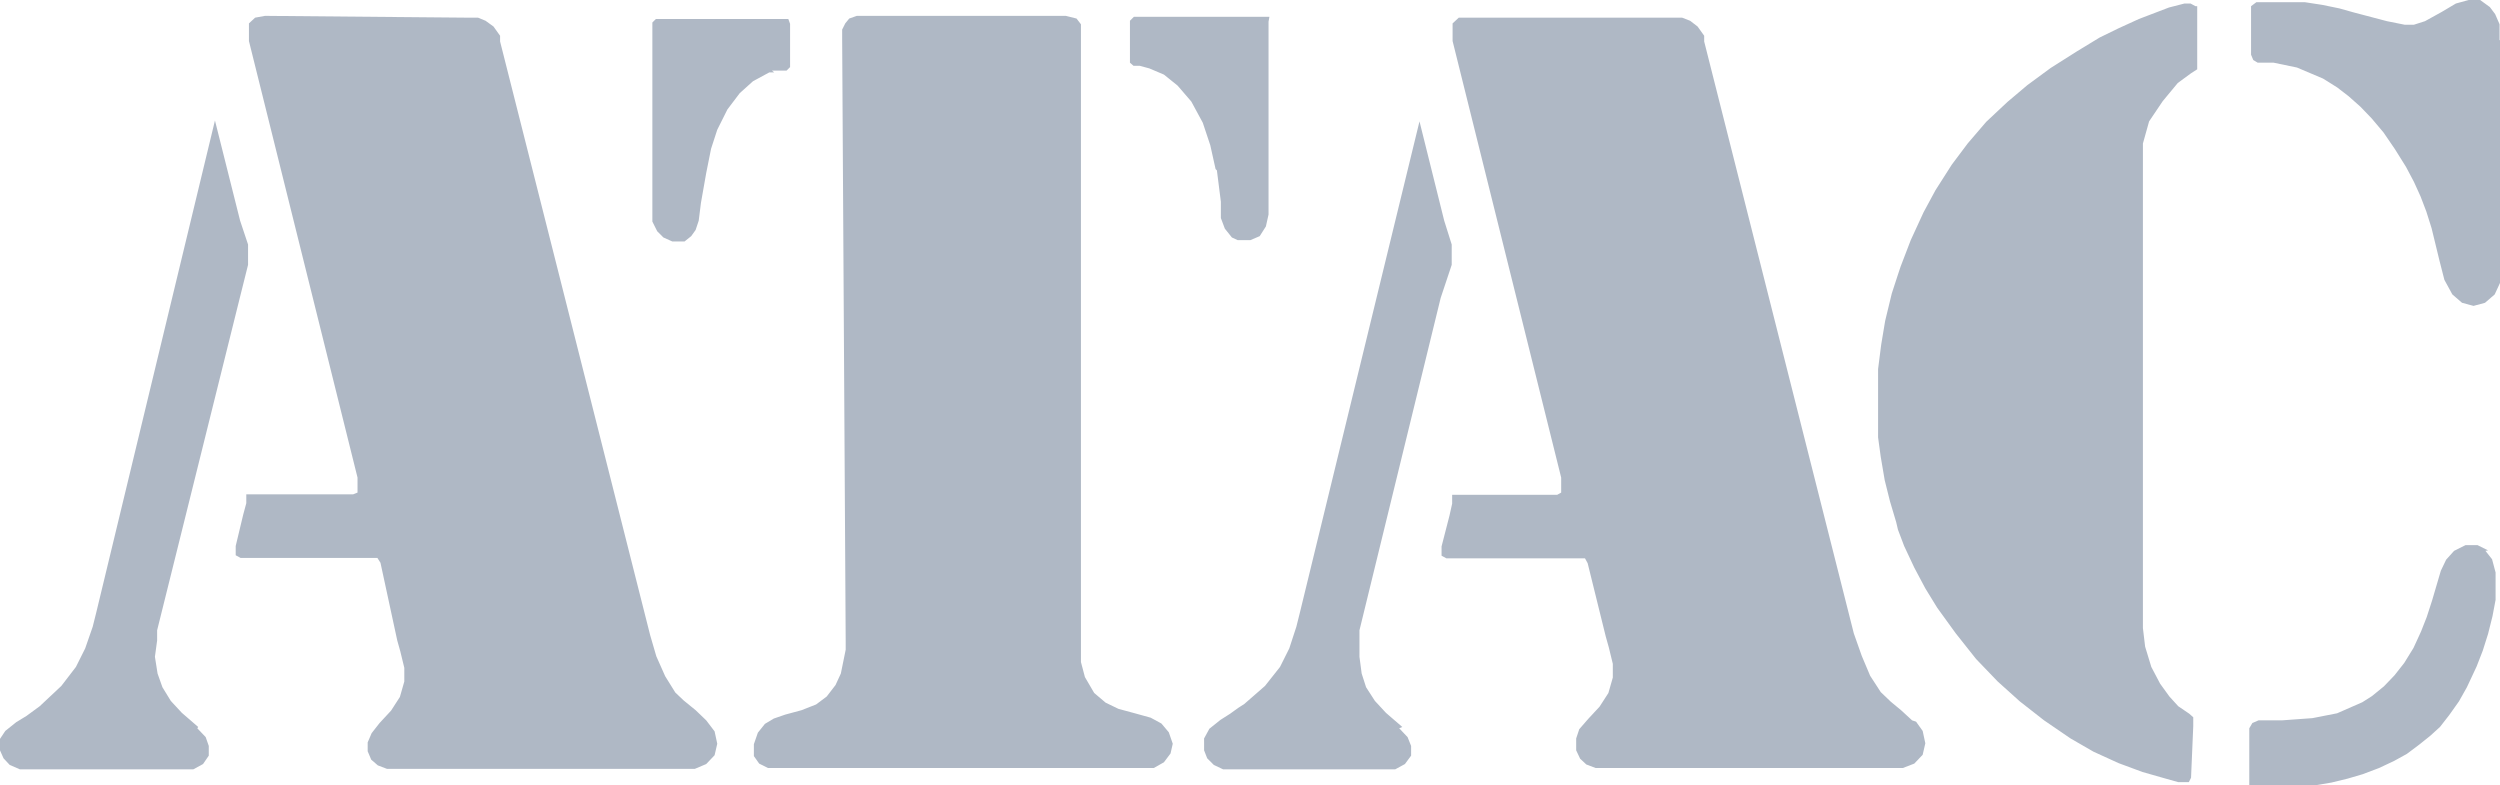 <svg xmlns="http://www.w3.org/2000/svg" viewBox="0 0 56.64 17.79"><defs><style>.cls-1{fill:#afb8c5;}</style></defs><title>ATAC</title><g id="Layer_2" data-name="Layer 2"><g id="Layer_1-2" data-name="Layer 1"><path class="cls-1" d="M17.49,1.6l.19,0,.14,0,.08-.08,0-.15V.54L17.86.43l0,0,0,0h-3l-.08.08,0,.12V4.82l0,.2.11.22.14.14.2.09h.15l.13,0h0l.15-.12.1-.14L15.83,5l.05-.4L16,3.92l.11-.55.14-.43.23-.46.28-.37.3-.27.37-.2.11,0Zm-13,14.87-.37-.32-.25-.27-.19-.31-.11-.31-.06-.38.05-.37,0-.23L5.44,6.72,5.62,6l0-.09V5.74l0-.2L5.44,5,4.87,2.73,2.18,13.88l-.08.32-.17.49-.21.42-.33.43L.9,16l-.3.22-.23.14-.25.2L0,16.74V17l.08.18.14.15.23.1.3,0,3.16,0h.18l.29,0,.22-.12.13-.19,0-.22-.07-.2-.19-.2Zm21.82-.08-.24-.13-.36-.1-.37-.1-.29-.14-.26-.22-.21-.36L24.49,15l0-.43,0-13.75V.7l0-.15-.1-.13L24.15.36H19.53l-.12,0-.17.06-.09.11-.07.14,0,.21.08,13.66v.18l-.11.54-.12.26-.2.26-.24.18-.33.13-.37.1-.26.09h0l-.2.12-.16.2-.09.26,0,.27.12.17.2.1h8.44l.25,0h.05l.23-.13.15-.2.05-.22-.09-.26-.16-.19ZM27.57,3.86l.09.71,0,.37.09.24.16.2.13.06.06,0h.23l.21-.09.14-.22.06-.27,0-.15,0-4.19V.49L28.76.38l-.07,0H25.74l-.05,0L25.6.47v.84l0,.11.08.07.14,0,.22.06,0,0,.33.14.31.25.31.36.26.48.17.51.12.54Z"/><path class="cls-1" d="M16,16.32l-.24-.23-.27-.22,0,0-.19-.18-.23-.37-.2-.45-.14-.48L11.33.94l0-.13L11.18.6,11,.47,10.83.4l-.26,0L6.08.36H6L5.78.4,5.64.53l0,.14V.81l0,.12,2.46,9.89,0,.12v.13l0,.09L8,11.2H5.68l-.1,0,0,.06,0,.14-.07.26-.17.71,0,.08,0,.13.11.06h3.1l0,0,.07.11L9,14.51l.07.25.09.37v.31l-.1.35-.2.31-.26.28-.18.23-.09.21,0,.2.08.19.15.13.21.08.32,0h6.39l.26,0,.26-.11.19-.2.06-.26-.06-.28L16,16.32ZM49.74.14,49.63.08h-.14l-.35.09-.68.26L48,.64l-.43.21-.51.31-.6.38-.53.39-.45.38L45,2.76l-.42.49-.36.48-.37.58-.27.5-.29.63-.23.6L43,6.22l-.14.43-.15.62-.09.54-.07.55,0,.48v.59l0,.48.06.44.09.53.12.48.14.47L43,12l.14.37.23.49.25.47.27.44.42.58.46.58.49.51.5.45.55.43.6.41.52.3.57.26.54.2.49.14.32.09.19,0,.05,0,.05-.1.05-1.17v-.08l0-.12-.09-.08L49.35,16l-.2-.22-.21-.29-.2-.38-.14-.46-.05-.42,0-10.13V3.74l0-.49.14-.5L49,2.29l.34-.41.3-.22.14-.09,0-.05V.2l0-.06Zm6.89.77,0-.36L56.53.32,56.41.16,56.19,0l-.26,0-.29.08-.32.19-.38.21-.25.08-.21,0-.4-.08L53.32.28,53,.19,52.61.11,52.22.05l-.39,0h-.49l-.22,0L51,.14,51,.3v.94l.05.12.1.06.36,0,.53.11.59.25.32.2.26.2.27.24.25.26L54,3l.26.38.25.4.18.34.15.33.13.34.12.38.09.37.09.37.11.43.18.33.22.19.26.07.26-.07.22-.19.12-.26,0-.32V.91ZM31.77,16.47l-.37-.32-.25-.27-.2-.31-.1-.31-.05-.38,0-.37,0-.23,1.84-7.53L32.89,6l0-.09V5.74l0-.2L32.72,5l-.56-2.25L29.45,13.88l-.08.32-.16.49-.21.42-.34.43-.47.41-.14.09-.18.13-.22.14-.25.2-.12.22V17l.07.18.15.15.21.1.31,0h0l3.13,0h.18l.28,0,.22-.12.14-.19,0-.22-.08-.2-.19-.2Zm24.6-4-.24-.12H56l-.14,0-.26.13-.18.2-.12.25-.2.68-.12.37-.13.33-.17.37-.21.34-.22.28-.24.25-.27.22-.22.14-.57.25-.56.11-.69.05-.53,0-.14.06-.07.12,0,1.15v.07l0,.08,0,0,.16,0h.62l.66,0,.42-.07.37-.09.34-.1.37-.14.34-.16.29-.16.28-.21.25-.2.22-.2.21-.27.22-.31.18-.32.22-.47.14-.36.12-.38.1-.4.07-.37,0-.62-.08-.3-.15-.19Z"/><path class="cls-1" d="M43.32,16.32l-.25-.23,0,0-.23-.19-.23-.22-.24-.37-.19-.45L42,14.35,38.61.94l0-.13L38.46.6,38.29.47,38.11.4l-.25,0-4.49,0h-.14l-.18,0-.14.13,0,.14V.81l0,.12,2.46,9.89,0,.12v.13l0,.09-.09.05H33l-.1,0,0,.06,0,.14-.06.27-.18.7,0,.08,0,.13.11.06h3.09l.05,0,.06.11.41,1.66.07.25.09.37v.31l-.1.35-.2.31-.26.28-.2.23-.07.21V17l.09.19.14.13.21.08.33,0h6.3l.33,0h0l.26-.1.19-.2.06-.26-.06-.28-.15-.21Z"/></g></g></svg>